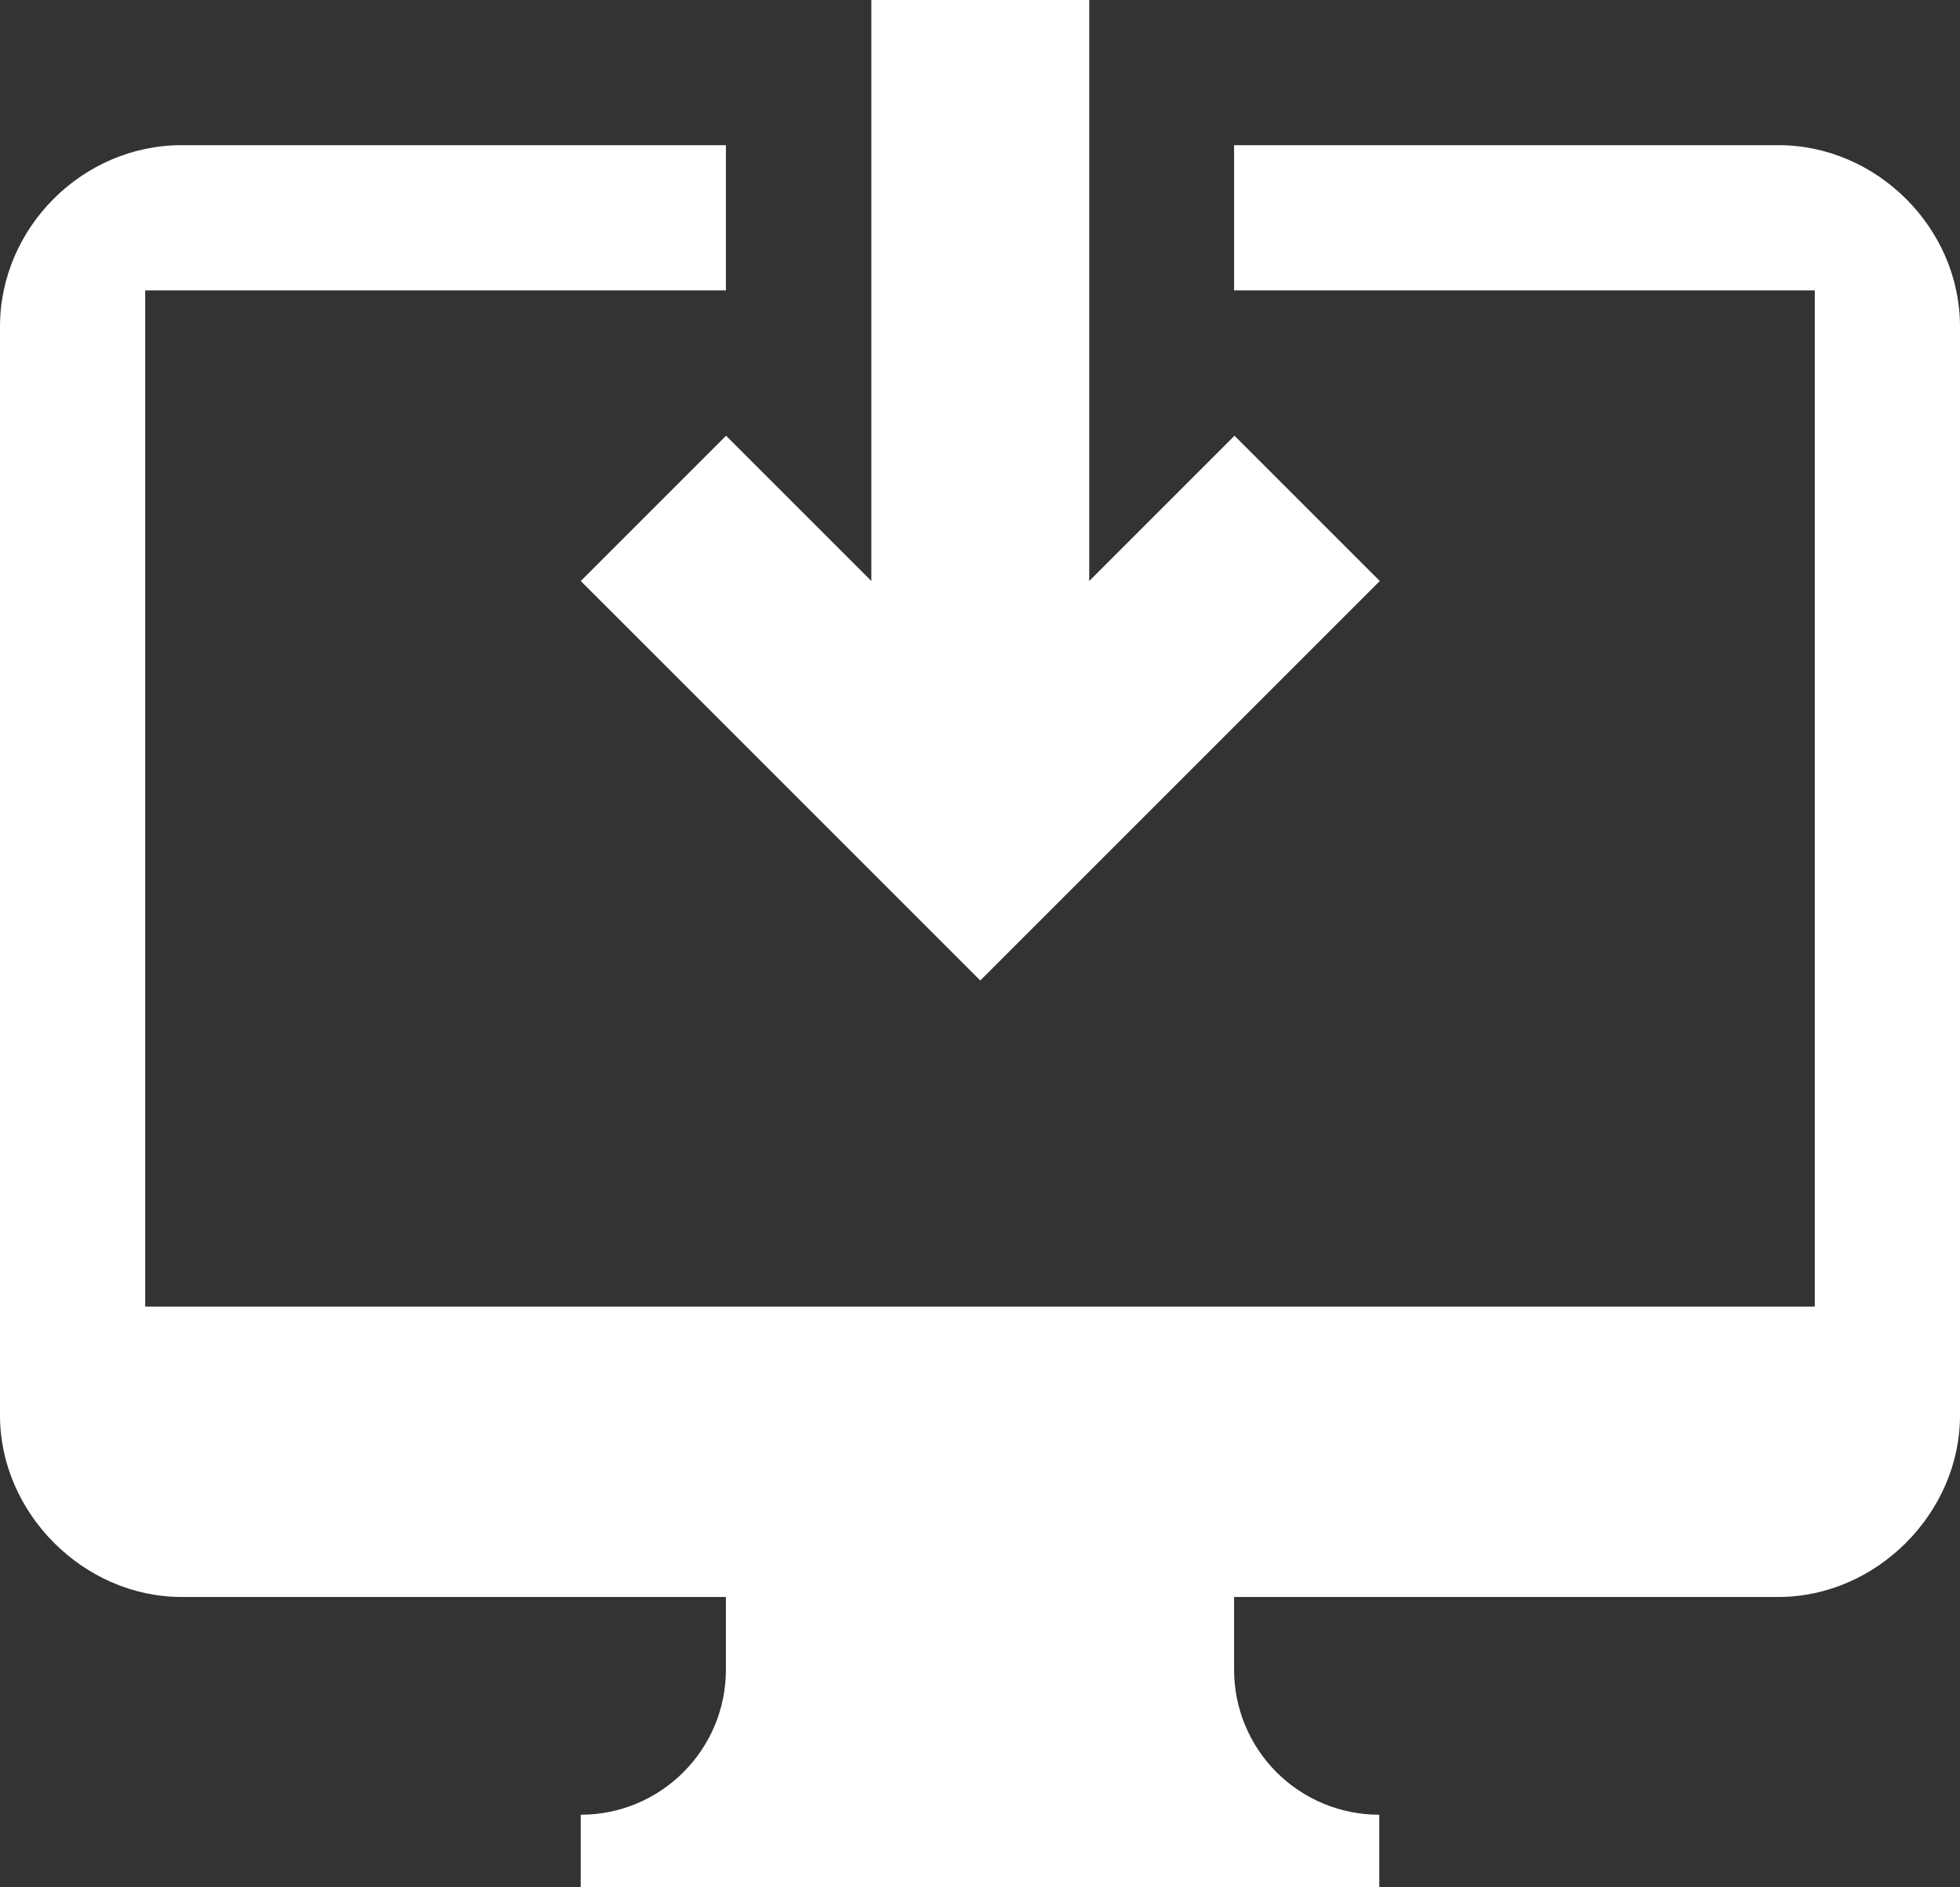 <svg clip-rule="evenodd" fill-rule="evenodd" stroke-linejoin="round" stroke-miterlimit="2" viewBox="0 0 27 26" xmlns="http://www.w3.org/2000/svg"><rect x="0" y="0" width="27" height="26" fill="#333333" stroke="none"/><g fill="#fff" fill-rule="nonzero"><path d="m34 4h15c2.7 0 5 2.275 5 5v30c0 2.693-2.307 5-5 5h-15v2.004c0 1.06.421 2.076 1.17 2.826.75.749 1.766 1.17 2.826 1.17h.004v2h-22v-2c2.209 0 4-1.791 4-4v-2h-15c-2.693 0-5-2.307-5-5v-30c0-2.725 2.275-5 5-5h15v4h-16v28h46v-28h-16z" transform="scale(.5)"/><path d="m9.313-1.339h5.303v14.143l3.536-3.536 3.536 3.536-9.723 9.723-9.724-9.723 3.536-3.536 3.536 3.536z" transform="matrix(.566 0 0 .566 6.732 .757)"/></g></svg>